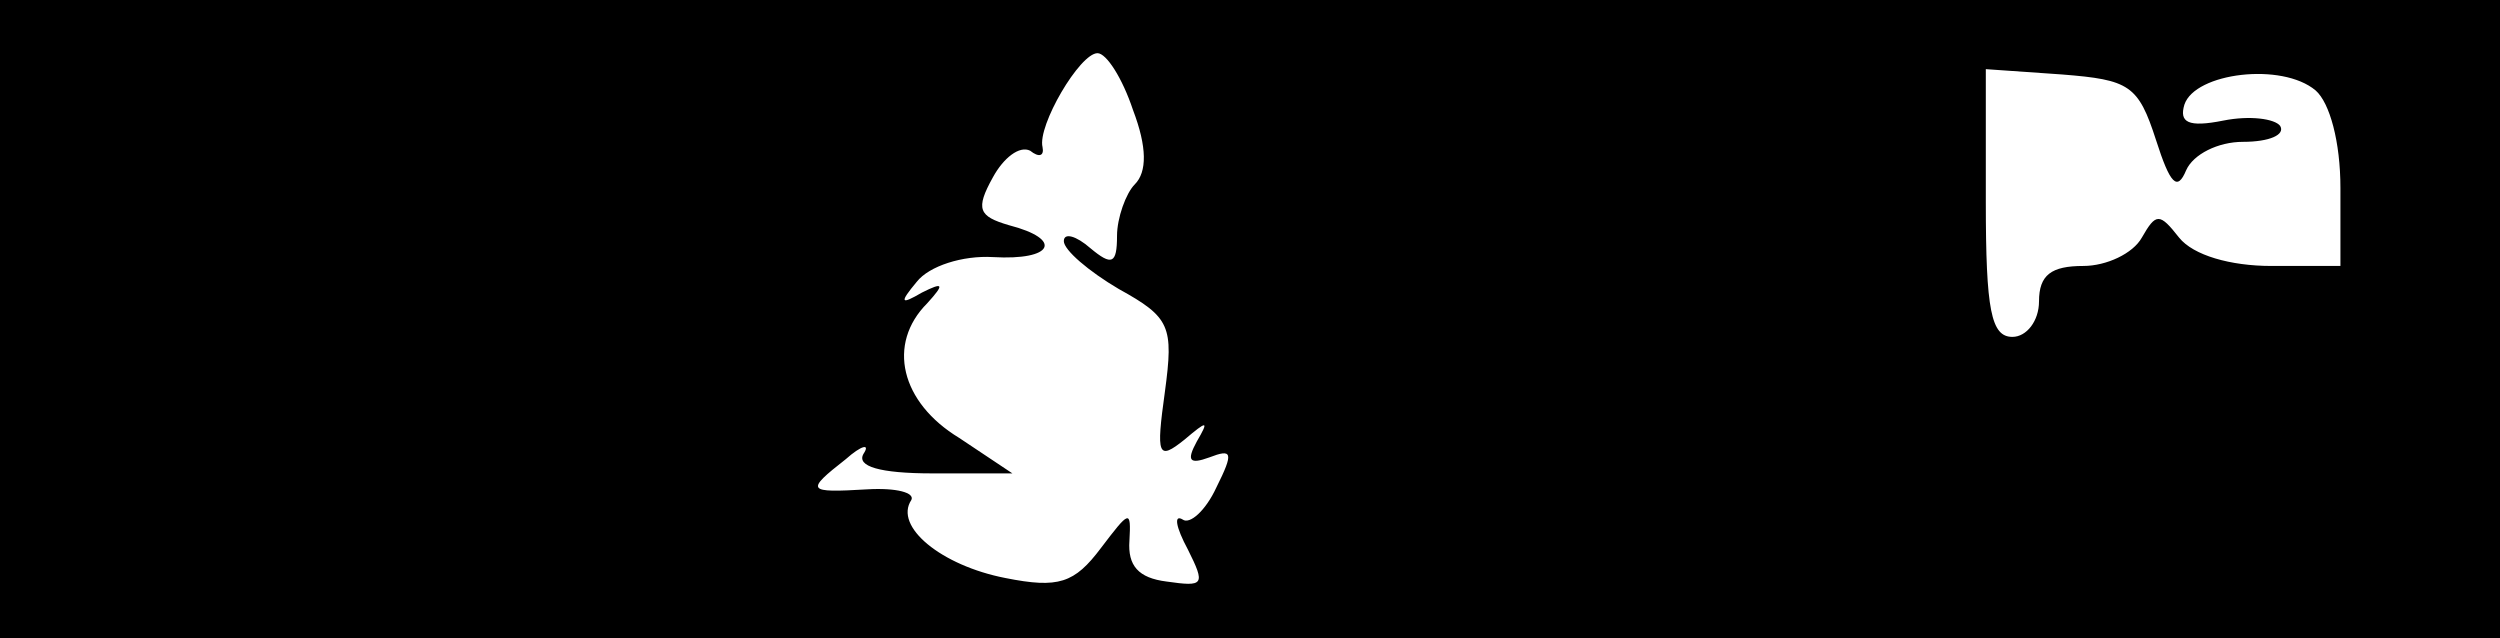 <?xml version="1.0" standalone="no"?>
<!DOCTYPE svg PUBLIC "-//W3C//DTD SVG 20010904//EN"
 "http://www.w3.org/TR/2001/REC-SVG-20010904/DTD/svg10.dtd">
<svg version="1.0" xmlns="http://www.w3.org/2000/svg"
 width="141pt" height="36pt" viewBox="0 0 141 36"
 preserveAspectRatio="xMidYMid meet">
<g transform="translate(0,36) scale(0.1,-0.1)"
fill="#000000" stroke="none">
<path d="M0 180 l0 -180 705 0 705 0 0 180 0 180 -705 0 -705 0 0 -180z m639
118 c8 -21 8 -35 1 -42 -5 -5 -10 -19 -10 -29 0 -16 -3 -17 -15 -7 -8 7 -15 9
-15 4 0 -5 14 -17 31 -27 29 -16 31 -21 26 -58 -5 -36 -4 -39 11 -27 13 11 14
11 7 -1 -6 -11 -4 -13 7 -9 13 5 14 3 4 -17 -6 -13 -15 -21 -19 -18 -5 3 -4
-4 3 -17 10 -20 9 -21 -12 -18 -16 2 -22 9 -21 23 1 18 0 17 -16 -4 -15 -20
-24 -23 -54 -17 -36 7 -63 29 -53 44 2 4 -8 7 -25 6 -34 -2 -35 -1 -12 17 9 8
14 9 10 3 -4 -7 9 -11 39 -11 l45 0 -30 20 c-33 20 -41 53 -18 76 10 11 9 12
-3 6 -12 -7 -13 -6 -3 6 7 9 26 15 43 14 34 -2 40 10 9 18 -17 5 -19 9 -9 27
6 11 15 18 21 15 5 -4 8 -3 7 2 -3 12 21 53 31 53 5 0 14 -14 20 -32z m577
-17 c8 -25 12 -29 17 -17 4 9 18 16 32 16 15 0 24 4 21 9 -3 4 -17 6 -32 3
-20 -4 -25 -1 -22 9 6 18 55 24 74 8 8 -7 14 -29 14 -55 l0 -44 -39 0 c-23 0
-44 6 -52 16 -11 14 -13 14 -21 0 -5 -9 -20 -16 -33 -16 -18 0 -25 -5 -25 -20
0 -11 -7 -20 -15 -20 -12 0 -15 15 -15 76 l0 75 43 -3 c38 -3 43 -6 53 -37z"/>
</g>
</svg>
